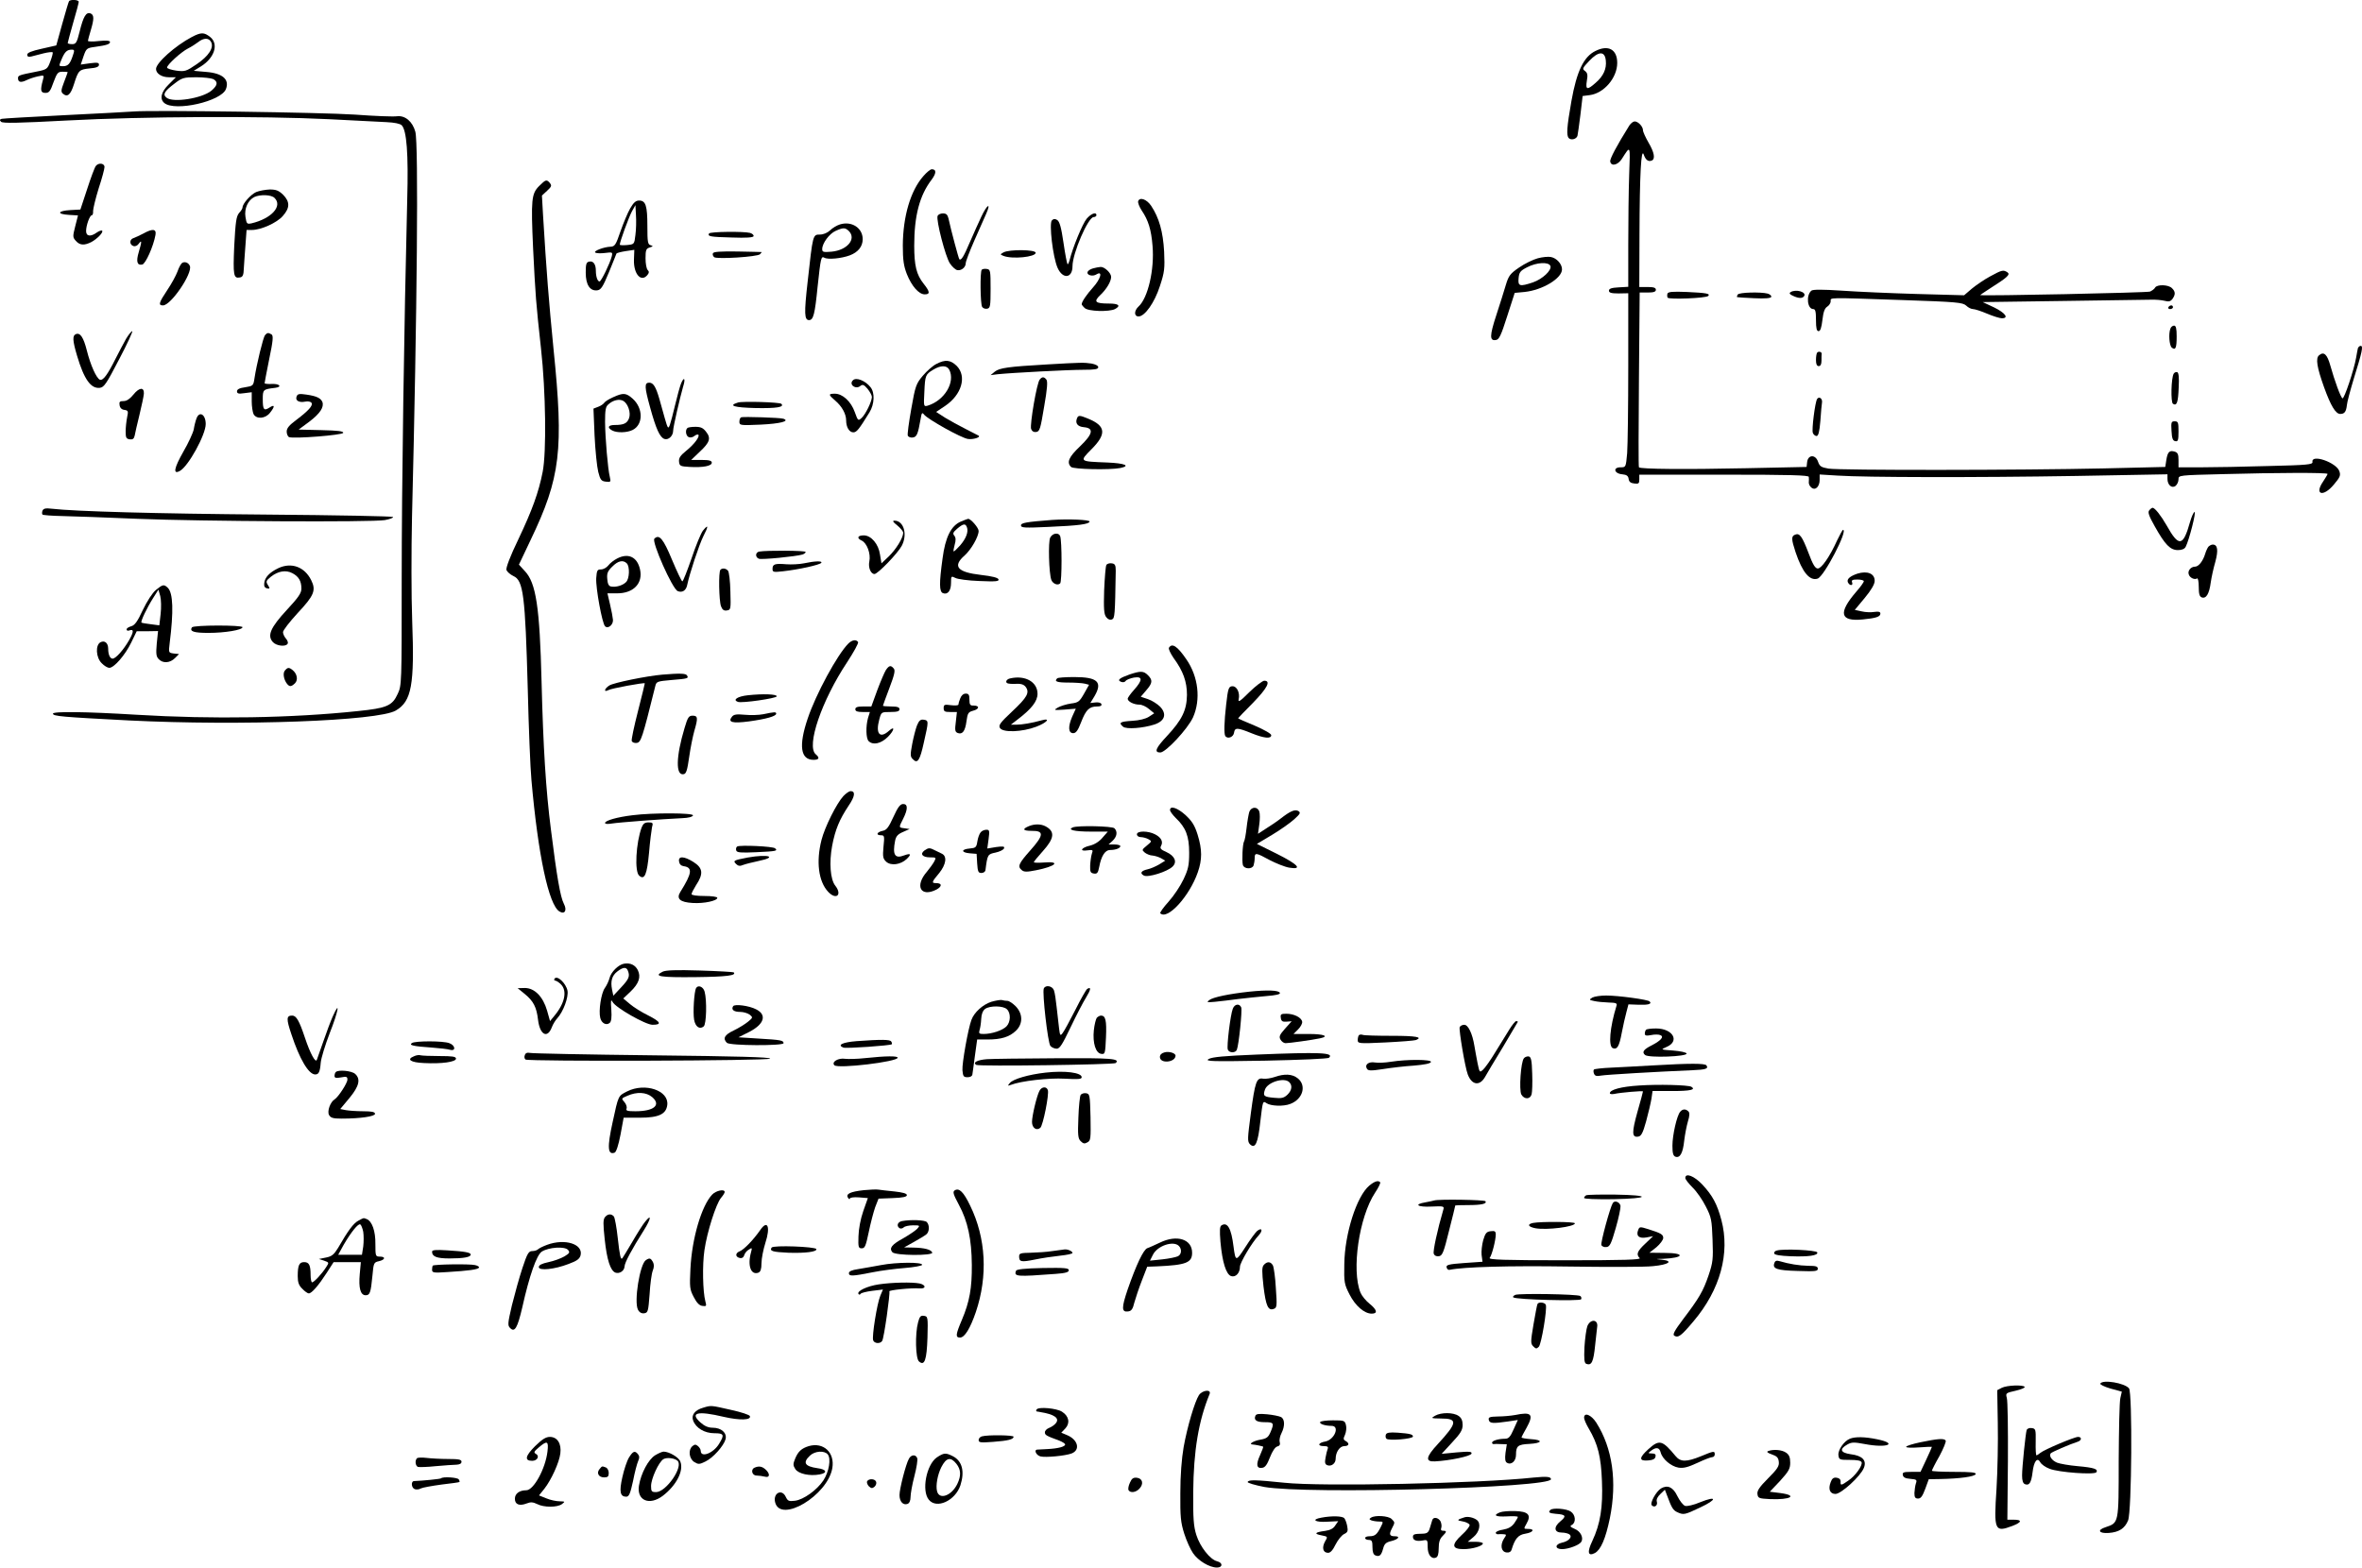 <?xml version="1.0" standalone="no"?>
<!DOCTYPE svg PUBLIC "-//W3C//DTD SVG 20010904//EN"
 "http://www.w3.org/TR/2001/REC-SVG-20010904/DTD/svg10.dtd">
<svg version="1.0" xmlns="http://www.w3.org/2000/svg"
 width="1283.492pt" height="851.987pt" viewBox="0 0 1283.492 851.987"
 preserveAspectRatio="xMidYMid meet">
<g transform="translate(-6.216,893.987) scale(0.1,-0.1)"
fill="#000000" stroke="none">
<path d="M437 8933 c-3 -5 -19 -60 -37 -124 l-32 -116 -79 -18 c-55 -12 -79
-22 -79 -32 0 -11 7 -14 23 -10 12 3 42 11 66 17 24 6 46 8 49 6 3 -3 -3 -25
-12 -49 -16 -43 -18 -45 -79 -57 -91 -18 -97 -20 -97 -35 0 -22 15 -26 46 -11
16 8 44 17 63 21 33 7 34 7 26 -21 -15 -55 -12 -69 14 -69 20 0 27 9 44 58 19
51 24 57 49 57 15 0 28 -1 28 -2 0 -2 -9 -26 -20 -55 -17 -44 -17 -53 -5 -63
24 -20 41 -5 59 52 24 76 28 80 85 86 37 3 51 9 51 20 0 12 -9 13 -49 8 l-50
-7 15 45 c15 43 18 45 62 51 65 9 82 15 82 27 0 7 -20 9 -60 5 -33 -4 -60 -3
-60 1 0 4 7 29 15 56 19 63 19 85 -1 93 -24 9 -39 -17 -59 -98 -15 -61 -20
-69 -41 -69 -13 0 -24 3 -24 6 0 4 14 53 30 111 17 57 30 108 30 113 0 12 -47
14 -53 3z m21 -295 c-15 -46 -27 -58 -54 -58 -23 0 -23 0 -7 38 17 40 29 52
55 52 15 0 16 -4 6 -32z"/>
<path d="M1105 8739 c-91 -48 -195 -141 -195 -174 0 -25 31 -45 70 -45 l38 0
-39 -39 c-42 -41 -50 -79 -24 -101 58 -48 310 9 335 76 20 52 -18 86 -108 93
l-67 6 39 24 c74 46 98 122 50 160 -33 26 -49 26 -99 0z m104 -27 c17 -31 -13
-77 -78 -121 -57 -39 -64 -41 -111 -35 -27 4 -50 11 -50 17 0 15 76 84 113
103 18 9 43 25 56 35 30 24 58 24 70 1z m12 -202 c27 -15 24 -34 -10 -63 -51
-42 -209 -67 -244 -38 -22 17 -12 35 44 77 40 31 50 34 117 34 40 0 82 -5 93
-10z"/>
<path d="M8732 8663 c-64 -31 -102 -110 -131 -273 -25 -142 -28 -187 -14 -201
13 -13 42 -5 47 13 2 7 9 59 16 114 l12 102 39 5 c77 10 149 94 149 175 0 73
-48 100 -118 65z m56 -52 c5 -45 -13 -85 -55 -121 -46 -41 -56 -39 -48 11 6
32 3 43 -10 53 -16 11 -14 16 23 55 51 54 85 54 90 2z"/>
<path d="M790 8334 c-25 -2 -193 -11 -375 -20 -181 -9 -336 -18 -344 -20 -11
-4 -12 -7 -3 -16 9 -9 95 -7 359 7 414 22 1058 25 1423 7 135 -7 276 -14 313
-16 42 -2 73 -8 82 -17 27 -27 37 -154 30 -404 -17 -685 -30 -1553 -30 -2065
0 -568 0 -576 -22 -622 -29 -64 -59 -77 -216 -93 -359 -38 -789 -45 -1202 -20
-279 17 -455 19 -455 6 0 -14 49 -18 415 -37 604 -30 1352 -3 1448 54 86 50
102 140 89 487 -5 134 -5 383 -1 565 28 1117 36 2030 18 2094 -15 55 -55 89
-99 84 -19 -3 -123 1 -230 9 -181 12 -1098 25 -1200 17z"/>
<path d="M8916 8258 c-68 -109 -107 -182 -104 -196 5 -28 41 -20 63 14 48 75
46 80 40 -85 -3 -85 -5 -257 -5 -382 l0 -228 -52 -3 c-39 -2 -53 -7 -53 -18 0
-11 12 -15 53 -15 l52 1 0 -397 c0 -218 -3 -430 -6 -472 -7 -77 -7 -77 -36
-77 -43 0 -35 -34 9 -38 24 -2 33 -9 35 -25 2 -16 11 -23 31 -25 23 -3 27 0
27 22 l0 26 460 0 c361 0 460 -3 461 -12 1 -7 1 -20 0 -29 -1 -9 5 -22 14 -29
21 -18 45 4 45 42 l0 29 98 -6 c151 -10 747 -11 1295 -2 l497 9 0 -25 c0 -34
25 -54 45 -37 8 7 15 22 15 35 0 22 1 22 242 28 294 8 568 9 568 1 0 -3 -11
-21 -24 -41 -50 -72 0 -87 58 -17 34 40 38 50 30 73 -17 48 -154 95 -146 50 2
-14 -27 -17 -240 -22 -132 -4 -297 -7 -365 -7 l-123 0 0 39 c0 31 -4 41 -20
46 -29 9 -39 -1 -46 -44 l-6 -39 -337 -8 c-441 -10 -1433 -11 -1493 -1 -40 7
-48 12 -57 38 -14 40 -54 38 -59 -2 l-3 -27 -332 -7 c-324 -7 -571 -5 -579 5
-3 3 -2 218 0 478 l4 472 44 0 c32 0 44 4 44 15 0 11 -12 15 -45 15 l-45 0 1
288 c1 323 9 472 23 432 10 -29 24 -40 43 -33 21 8 15 44 -17 98 -16 28 -30
58 -30 67 0 20 -26 48 -45 48 -8 0 -21 -10 -29 -22z"/>
<path d="M583 8038 c-6 -7 -27 -63 -47 -125 l-37 -112 -55 -3 c-69 -4 -75 -22
-8 -26 l50 -3 -15 -59 c-14 -55 -14 -60 3 -79 22 -25 46 -26 84 -7 32 17 68
54 59 62 -3 3 -16 -1 -29 -10 -33 -24 -58 -21 -58 8 0 31 20 86 31 86 5 0 8
10 7 23 0 12 13 67 30 122 18 54 32 107 32 117 0 21 -32 25 -47 6z"/>
<path d="M5080 7983 c-70 -79 -111 -219 -112 -377 0 -81 5 -112 22 -156 26
-65 65 -110 97 -110 30 0 29 14 -6 58 -39 49 -51 98 -51 207 0 162 29 273 95
359 26 35 26 56 0 56 -7 0 -28 -17 -45 -37z"/>
<path d="M2992 7929 c-42 -42 -45 -73 -33 -339 13 -260 15 -290 43 -545 26
-232 30 -564 9 -670 -22 -112 -57 -208 -132 -366 -45 -93 -68 -155 -65 -167 4
-10 21 -25 38 -33 54 -24 64 -103 78 -614 5 -209 14 -432 20 -495 36 -408 94
-679 152 -714 29 -18 43 6 24 42 -19 37 -38 146 -70 402 -28 218 -42 448 -51
805 -10 405 -30 537 -91 601 l-32 35 64 135 c162 338 180 489 124 1037 -26
265 -38 416 -57 728 l-6 106 28 26 c24 22 26 28 16 41 -18 22 -23 21 -59 -15z"/>
<path d="M1454 7896 c-29 -13 -74 -63 -74 -84 0 -5 -8 -19 -19 -30 -15 -19
-19 -47 -26 -178 -7 -161 -4 -179 31 -172 15 2 20 13 21 48 2 25 5 82 9 128
l6 82 29 0 c50 0 136 39 168 76 39 44 39 77 2 115 -24 23 -38 29 -73 29 -24
-1 -57 -7 -74 -14z m100 -32 c45 -44 -16 -112 -125 -138 -25 -5 -27 -3 -33 35
-7 45 13 90 48 108 32 15 93 13 110 -5z"/>
<path d="M6247 7847 c-3 -8 6 -31 19 -51 36 -53 52 -104 59 -193 11 -128 -25
-283 -76 -329 -25 -23 -25 -54 0 -54 34 0 87 75 116 165 25 76 27 94 23 187
-6 108 -27 184 -71 250 -24 35 -61 48 -70 25z"/>
<path d="M3487 7808 c-14 -24 -37 -80 -53 -125 -25 -74 -31 -83 -54 -84 -36
-1 -96 -24 -83 -32 6 -4 30 -5 53 -2 41 5 42 5 36 -20 -10 -38 -57 -135 -66
-135 -11 0 -20 27 -20 58 0 36 -14 55 -36 50 -16 -3 -19 -13 -19 -60 0 -66 23
-101 63 -96 20 3 30 18 63 98 21 52 40 98 41 102 2 3 24 9 50 13 l47 7 -2 -55
c-2 -77 39 -123 73 -82 10 12 10 19 2 27 -7 7 -12 35 -12 64 0 45 3 53 23 59
19 6 19 8 5 12 -16 4 -18 18 -18 104 0 111 -9 139 -45 139 -18 0 -30 -11 -48
-42z m28 -145 c-6 -51 -6 -51 -46 -55 -21 -2 -39 -1 -39 2 0 15 49 150 66 181
l19 34 3 -55 c2 -30 1 -78 -3 -107z"/>
<path d="M5395 7763 c-15 -32 -43 -94 -62 -138 -34 -80 -48 -103 -58 -94 -4 5
-44 153 -59 222 -5 20 -12 27 -30 27 -13 0 -26 -6 -29 -14 -9 -22 43 -223 67
-258 12 -18 30 -34 39 -36 23 -5 47 15 47 38 0 9 21 64 46 121 25 57 54 123
65 147 28 64 5 51 -26 -15z"/>
<path d="M5967 7751 c-22 -26 -76 -157 -93 -226 -4 -14 -9 -24 -11 -21 -3 3
-13 55 -22 117 -12 82 -21 115 -34 123 -12 8 -20 7 -29 -2 -16 -16 5 -199 31
-258 28 -63 81 -57 81 9 0 70 85 267 115 267 8 0 15 5 15 10 0 20 -29 9 -53
-19z"/>
<path d="M4626 7720 c-16 -5 -40 -19 -53 -32 -15 -14 -37 -23 -56 -23 -38 0
-38 0 -66 -255 -20 -176 -18 -210 8 -210 23 1 31 31 46 182 17 158 19 167 37
157 19 -11 93 -4 138 13 45 17 70 48 70 88 0 61 -60 100 -124 80z m49 -36 c42
-43 -9 -104 -94 -112 -45 -4 -51 -2 -51 14 0 32 39 84 73 99 42 19 52 18 72
-1z"/>
<path d="M840 7670 c-19 -10 -43 -21 -52 -24 -23 -7 -23 -35 -2 -43 11 -4 22
1 30 12 18 24 17 12 0 -46 -15 -50 -9 -73 19 -67 18 3 61 99 72 161 6 33 -15
36 -67 7z"/>
<path d="M3915 7671 c-9 -16 6 -19 124 -22 79 -3 115 0 118 7 2 6 -6 14 -19
18 -36 9 -216 7 -223 -3z"/>
<path d="M3936 7563 c-3 -6 1 -16 7 -21 16 -12 235 2 249 16 7 7 10 12 8 12
-3 0 -62 2 -132 3 -91 1 -129 -1 -132 -10z"/>
<path d="M5515 7568 c-19 -11 -19 -11 0 -19 48 -19 175 -6 175 17 0 18 -145
19 -175 2z"/>
<path d="M8418 7536 c-25 -7 -71 -29 -101 -50 -48 -33 -57 -44 -72 -94 -9 -32
-33 -106 -52 -165 -37 -113 -37 -141 -2 -135 17 2 28 25 61 129 l41 127 53 5
c98 10 204 74 204 123 0 29 -29 61 -60 67 -14 3 -46 0 -72 -7z m69 -42 c8 -23
-43 -71 -95 -89 -72 -24 -82 -21 -78 22 3 33 9 41 46 60 51 27 118 31 127 7z"/>
<path d="M1052 7511 c-6 -4 -18 -25 -25 -46 -8 -22 -33 -68 -56 -102 -46 -69
-50 -83 -23 -83 43 0 161 174 146 214 -7 18 -27 26 -42 17z"/>
<path d="M6001 7481 c-14 -4 -26 -12 -29 -19 -6 -18 28 -27 49 -13 35 21 22
-26 -20 -72 -34 -38 -61 -77 -61 -91 0 -2 7 -12 16 -20 18 -19 133 -22 165 -6
33 18 21 30 -33 30 -75 0 -85 10 -47 46 34 32 59 74 59 99 0 21 -36 55 -57 54
-10 -1 -29 -4 -42 -8z"/>
<path d="M5397 7474 c-10 -10 -8 -186 2 -202 5 -8 17 -12 27 -10 17 3 19 13
19 108 0 98 -1 105 -20 108 -12 2 -24 0 -28 -4z"/>
<path d="M10877 7438 c-32 -17 -77 -48 -100 -67 l-42 -36 -255 7 c-140 4 -324
12 -409 18 -105 7 -158 7 -166 0 -30 -25 -22 -100 10 -100 12 0 15 -14 15 -60
0 -45 4 -60 14 -60 10 0 16 19 21 61 5 43 12 63 26 72 10 6 19 20 19 29 0 22
-26 21 390 7 295 -10 327 -13 346 -30 11 -11 28 -19 37 -19 10 0 44 -11 77
-25 33 -14 69 -25 80 -25 40 0 19 29 -42 59 l-62 29 434 6 c239 3 455 7 480 7
25 1 58 -2 74 -6 23 -6 32 -4 43 10 17 24 17 40 -3 59 -19 19 -80 21 -91 3 -4
-8 -17 -17 -28 -22 -15 -6 -910 -25 -923 -19 -1 0 24 17 55 37 93 59 111 75
93 87 -22 14 -29 13 -93 -22z"/>
<path d="M9123 7344 c-2 -7 -2 -17 1 -22 7 -11 207 -3 220 9 14 13 -9 17 -117
22 -76 3 -100 1 -104 -9z"/>
<path d="M9792 7352 c-9 -6 -5 -12 13 -20 32 -15 52 -15 61 -1 13 22 -45 39
-74 21z"/>
<path d="M9505 7339 c-4 -6 -5 -12 -4 -14 2 -1 44 -4 93 -6 60 -3 90 0 93 7 2
6 -6 14 -19 18 -38 10 -156 7 -163 -5z"/>
<path d="M11845 7270 c-3 -5 1 -10 9 -10 9 0 16 5 16 10 0 6 -4 10 -9 10 -6 0
-13 -4 -16 -10z"/>
<path d="M11856 7154 c-11 -28 -6 -91 7 -103 21 -17 27 -3 27 61 0 43 -4 58
-14 58 -8 0 -17 -7 -20 -16z"/>
<path d="M747 7098 c-13 -24 -39 -72 -57 -108 -44 -88 -68 -120 -85 -114 -19
8 -51 79 -71 159 -18 71 -36 98 -59 89 -20 -8 -19 -34 6 -118 38 -128 75 -180
124 -174 23 3 36 23 105 156 44 83 75 152 71 152 -5 0 -20 -19 -34 -42z"/>
<path d="M1502 7118 c-10 -13 -45 -156 -57 -234 -6 -41 -8 -42 -51 -49 -30 -4
-44 -11 -44 -22 0 -12 8 -15 40 -10 l40 5 0 -50 c0 -27 5 -58 10 -69 16 -29
64 -25 89 7 28 35 27 48 -2 29 -31 -20 -37 -12 -37 46 0 52 2 53 68 61 39 5
23 23 -18 21 -22 -1 -40 1 -40 4 0 3 11 62 25 131 21 100 23 127 13 134 -18
11 -24 10 -36 -4z"/>
<path d="M12875 7048 c-2 -7 -6 -31 -10 -53 -11 -64 -65 -226 -74 -220 -10 5
-43 96 -66 178 -17 61 -35 78 -61 56 -20 -16 -12 -65 27 -174 37 -102 63 -145
88 -145 23 0 32 12 36 48 1 15 18 79 37 142 46 148 53 180 38 180 -6 0 -12 -6
-15 -12z"/>
<path d="M9937 7024 c-4 -4 -7 -22 -7 -41 0 -23 5 -33 15 -33 10 0 15 10 15
30 0 17 0 33 1 37 1 10 -16 15 -24 7z"/>
<path d="M5151 6962 c-19 -9 -52 -38 -74 -64 -37 -44 -41 -55 -63 -180 -13
-73 -22 -139 -19 -146 3 -7 15 -12 27 -10 22 3 28 17 43 102 5 32 8 36 18 23
20 -26 203 -128 239 -133 28 -4 71 9 58 18 -3 2 -34 18 -70 36 -36 18 -87 46
-113 62 l-48 31 48 32 c91 61 120 161 64 218 -34 33 -62 36 -110 11z m69 -31
c35 -67 -25 -168 -117 -196 -22 -6 -22 -4 -18 74 4 91 6 96 49 122 40 24 73
24 86 0z"/>
<path d="M5750 6959 c-210 -12 -257 -19 -282 -39 l-23 -19 40 5 c79 8 384 24
464 24 62 0 81 3 81 14 0 8 -15 16 -37 20 -42 6 -52 6 -243 -5z"/>
<path d="M11874 6909 c-14 -23 -17 -156 -4 -164 21 -13 28 8 31 89 3 53 0 81
-8 83 -6 2 -15 -1 -19 -8z"/>
<path d="M5712 6877 c-16 -18 -54 -243 -47 -268 5 -13 14 -19 28 -17 19 3 23
17 43 138 17 96 20 138 12 147 -13 16 -23 16 -36 0z"/>
<path d="M3762 6853 c-6 -16 -20 -66 -31 -113 -11 -47 -24 -96 -29 -110 -9
-23 -11 -20 -27 35 -9 33 -23 81 -30 107 -19 66 -33 88 -55 88 -27 0 -26 -23
5 -135 32 -117 53 -163 78 -171 22 -7 47 17 47 45 0 20 37 180 54 239 15 46 5
58 -12 15z"/>
<path d="M4697 6873 c-24 -23 15 -52 40 -31 13 10 20 7 39 -15 13 -16 24 -36
24 -45 -1 -26 -35 -95 -56 -114 -19 -17 -20 -15 -37 32 -20 57 -66 100 -108
100 -37 0 -36 -5 1 -37 37 -31 60 -73 60 -108 0 -37 17 -65 39 -65 18 0 30 15
88 109 27 44 30 107 5 137 -28 35 -78 55 -95 37z"/>
<path d="M787 6795 c-19 -23 -36 -35 -53 -35 -21 0 -25 -4 -22 -22 2 -15 11
-24 26 -26 21 -3 22 -7 15 -40 -4 -20 -8 -55 -8 -77 0 -34 3 -40 22 -43 17 -2
23 3 27 20 2 13 14 64 26 113 12 50 23 101 24 115 2 37 -25 35 -57 -5z"/>
<path d="M1674 6785 c-9 -22 13 -35 47 -28 15 3 30 0 34 -7 9 -14 -16 -42 -82
-92 -39 -29 -53 -45 -53 -64 0 -13 6 -27 13 -30 26 -10 290 11 294 23 3 9 -27
13 -119 15 l-123 3 58 43 c58 44 81 79 71 107 -9 21 -31 32 -86 40 -40 6 -49
4 -54 -10z"/>
<path d="M3394 6781 c-23 -10 -45 -24 -49 -31 -4 -6 -18 -16 -32 -21 l-26 -10
6 -147 c4 -81 13 -169 20 -197 11 -44 17 -50 41 -53 27 -3 28 -2 22 25 -11 44
-25 210 -26 299 0 65 3 84 18 96 25 23 59 31 81 19 25 -14 43 -65 31 -95 -10
-27 -29 -36 -76 -36 -38 0 -44 -14 -15 -30 27 -14 81 -12 111 3 58 29 58 118
0 170 -36 32 -51 33 -106 8z"/>
<path d="M9936 6771 c-11 -18 -30 -167 -23 -184 3 -9 13 -17 20 -17 10 0 16
22 21 83 3 45 7 91 9 101 2 21 -17 33 -27 17z"/>
<path d="M4072 6752 c-55 -17 -22 -27 97 -30 113 -2 157 5 139 23 -9 9 -211
15 -236 7z"/>
<path d="M1130 6666 c-5 -13 -12 -40 -15 -60 -4 -19 -29 -74 -57 -122 -50 -88
-57 -125 -19 -104 46 24 141 197 141 255 0 52 -34 73 -50 31z"/>
<path d="M4090 6672 c-6 -2 -10 -13 -10 -24 0 -20 4 -21 116 -16 105 5 161 19
123 32 -17 6 -215 12 -229 8z"/>
<path d="M5914 6665 c-10 -26 4 -44 38 -47 56 -5 49 -37 -21 -104 -61 -58 -74
-87 -49 -112 13 -13 210 -17 267 -6 59 12 26 26 -69 30 -155 6 -153 5 -87 72
83 83 78 127 -17 166 -48 20 -55 20 -62 1z"/>
<path d="M11862 6598 c2 -41 7 -54 21 -56 14 -3 17 5 17 52 0 50 -2 56 -21 56
-18 0 -20 -5 -17 -52z"/>
<path d="M3797 6613 c-13 -12 -7 -44 8 -49 8 -4 22 -1 30 6 9 7 18 10 22 7 9
-10 -23 -53 -67 -88 -32 -26 -40 -39 -38 -59 3 -23 7 -25 58 -28 72 -4 120 5
120 23 0 11 -14 15 -56 15 l-56 0 45 43 c56 52 64 75 36 110 -16 21 -29 27
-58 27 -21 0 -41 -3 -44 -7z"/>
<path d="M293 6164 c-3 -8 -3 -17 0 -21 3 -3 52 -7 109 -8 57 -1 240 -8 408
-15 349 -14 1271 -19 1343 -7 27 5 47 12 45 17 -2 4 -309 10 -683 13 -603 5
-1044 17 -1173 32 -32 4 -44 1 -49 -11z"/>
<path d="M11741 6166 c-9 -10 -2 -30 30 -87 56 -100 84 -129 126 -129 21 0 36
6 42 18 18 34 59 193 48 189 -5 -1 -16 -25 -24 -53 -38 -136 -61 -139 -128
-19 -30 52 -63 95 -76 95 -3 0 -12 -6 -18 -14z"/>
<path d="M5283 6105 c-53 -23 -84 -85 -99 -200 -19 -137 -18 -181 2 -189 26
-10 44 13 44 56 0 37 1 38 23 27 12 -7 71 -15 131 -17 89 -4 108 -2 104 9 -3
9 -34 17 -95 24 -130 15 -156 47 -89 106 35 31 76 102 76 133 0 17 -42 66 -57
66 -4 -1 -22 -7 -40 -15z m33 -30 c10 -25 -4 -62 -37 -100 -18 -20 -33 -34
-35 -32 -2 2 1 18 6 37 7 24 6 38 -2 48 -10 12 -7 19 15 38 33 28 45 30 53 9z"/>
<path d="M5780 6114 c-143 -11 -170 -16 -170 -30 0 -13 21 -14 148 -8 167 7
222 15 225 29 2 10 -115 15 -203 9z"/>
<path d="M4938 6084 c17 -14 32 -32 32 -40 0 -27 -38 -89 -78 -128 l-40 -38
-8 48 c-8 57 -48 104 -88 104 -34 0 -40 -15 -12 -28 29 -13 51 -72 42 -114 -7
-33 8 -68 28 -68 18 0 126 112 148 153 33 62 11 137 -39 137 -13 0 -9 -7 15
-26z"/>
<path d="M3882 6056 c-11 -14 -39 -82 -62 -151 -24 -69 -46 -125 -50 -125 -4
0 -29 53 -56 117 -48 116 -70 141 -96 115 -16 -16 98 -274 127 -285 24 -10 45
3 51 32 13 63 65 220 88 266 29 56 28 68 -2 31z"/>
<path d="M10045 6003 c-40 -89 -85 -153 -105 -153 -14 0 -27 21 -50 83 -35 92
-49 111 -73 101 -22 -8 -21 -25 2 -95 37 -110 77 -158 120 -144 35 11 167 265
138 265 -3 0 -17 -26 -32 -57z"/>
<path d="M5769 6018 c-12 -22 -7 -195 6 -230 8 -21 35 -32 48 -19 10 10 10
231 0 257 -8 21 -41 17 -54 -8z"/>
<path d="M12062 5968 c-5 -7 -13 -24 -17 -38 -12 -40 -36 -70 -55 -70 -23 0
-42 -23 -34 -43 6 -18 32 -30 45 -21 5 3 9 -18 9 -46 0 -38 4 -52 16 -57 24
-9 41 19 49 80 4 28 15 79 25 113 17 63 13 94 -14 94 -8 0 -18 -6 -24 -12z"/>
<path d="M4188 5942 c-22 -4 -23 -31 -2 -39 15 -6 200 12 237 23 9 3 17 9 17
14 0 8 -212 9 -252 2z"/>
<path d="M3415 5904 c-16 -8 -38 -25 -47 -37 -9 -12 -27 -22 -40 -22 -20 0
-23 -5 -26 -48 -3 -53 32 -245 48 -261 16 -16 45 8 43 35 -1 13 -8 51 -16 84
l-14 60 53 0 c89 0 141 55 124 130 -15 68 -64 91 -125 59z m53 -26 c17 -17 15
-84 -4 -102 -18 -18 -54 -29 -81 -24 -13 2 -19 14 -21 41 -3 30 2 43 27 67 31
32 59 38 79 18z"/>
<path d="M4430 5878 c-25 -5 -67 -7 -95 -5 -62 5 -75 1 -75 -25 0 -18 5 -19
58 -13 83 9 201 35 207 46 7 11 -34 10 -95 -3z"/>
<path d="M6074 5869 c-4 -7 -9 -69 -12 -138 -3 -99 -1 -130 11 -145 9 -12 20
-17 31 -13 16 6 17 22 21 265 0 30 -4 38 -22 40 -11 2 -25 -2 -29 -9z"/>
<path d="M1575 5852 c-48 -23 -74 -50 -77 -82 -2 -17 3 -25 15 -28 16 -3 17
-1 5 18 -12 19 -10 24 16 45 39 31 81 38 116 20 35 -18 50 -43 50 -84 0 -25
-16 -48 -80 -117 -88 -95 -107 -139 -75 -174 19 -21 70 -27 80 -9 4 5 0 18 -9
28 -9 10 -16 26 -16 35 0 10 36 56 79 103 90 96 102 124 74 180 -36 72 -107
98 -178 65z"/>
<path d="M3977 5843 c-11 -10 -8 -169 3 -198 7 -19 16 -26 32 -23 21 3 22 6
19 103 -1 55 -7 106 -13 113 -11 13 -31 16 -41 5z"/>
<path d="M10155 5822 c-40 -14 -58 -29 -52 -46 4 -9 11 -16 18 -16 6 0 9 7 5
15 -4 12 3 15 29 15 19 0 35 -4 35 -9 0 -6 -18 -31 -40 -56 -101 -117 -90
-164 34 -152 73 7 96 15 96 32 0 10 -10 12 -32 9 -18 -3 -50 -2 -70 3 l-37 8
54 65 c35 42 54 75 54 92 1 40 -39 57 -94 40z"/>
<path d="M909 5733 c-19 -16 -48 -61 -71 -109 -29 -63 -44 -83 -63 -88 -14 -4
-25 -11 -25 -17 0 -6 6 -9 14 -6 26 10 26 -6 0 -52 -31 -54 -73 -101 -90 -101
-14 0 -24 22 -24 54 0 31 -19 47 -42 35 -28 -15 -25 -83 7 -114 13 -14 32 -25
41 -25 26 0 86 69 119 137 l30 62 58 0 58 1 -7 -68 c-5 -57 -3 -71 11 -85 23
-24 61 -21 88 6 l22 22 -29 3 c-28 4 -28 4 -22 55 22 175 19 273 -10 302 -21
20 -27 19 -65 -12z m26 -130 l-7 -62 -46 6 c-26 3 -49 7 -51 9 -6 6 30 81 63
133 l29 46 10 -35 c5 -19 6 -63 2 -97z"/>
<path d="M1105 5530 c-14 -22 10 -30 90 -30 90 0 185 16 185 31 0 12 -267 12
-275 -1z"/>
<path d="M4672 5442 c-60 -60 -177 -276 -221 -408 -50 -148 -39 -224 32 -224
30 0 35 11 12 30 -53 44 32 292 170 500 36 55 63 104 60 110 -10 16 -33 12
-53 -8z"/>
<path d="M6414 5419 c-3 -6 8 -30 25 -55 53 -72 73 -130 73 -201 -1 -83 -27
-136 -109 -224 -61 -65 -71 -89 -36 -89 30 0 149 128 178 191 43 97 29 221
-36 315 -49 72 -78 91 -95 63z"/>
<path d="M4876 5298 c-8 -13 -29 -62 -47 -110 l-32 -88 -44 0 c-32 0 -43 -4
-43 -15 0 -11 11 -15 39 -15 l40 0 -10 -32 c-13 -46 -11 -112 3 -126 24 -24
68 -14 105 23 35 35 40 63 6 33 -50 -45 -74 -16 -53 61 11 41 11 41 60 41 38
0 50 4 50 15 0 11 -12 15 -45 15 -25 0 -45 2 -45 4 0 2 16 46 35 96 27 71 33
96 24 106 -16 20 -26 17 -43 -8z"/>
<path d="M1610 5295 c-12 -14 -6 -49 12 -72 14 -17 23 -16 43 3 18 18 12 52
-13 72 -20 16 -27 15 -42 -3z"/>
<path d="M6200 5274 c-56 -20 -69 -31 -46 -40 10 -4 21 -2 25 5 4 6 24 14 44
18 49 8 49 -13 2 -66 -19 -21 -35 -43 -35 -49 0 -15 33 -32 64 -32 14 0 37
-11 52 -24 l28 -23 -29 -19 c-17 -11 -52 -20 -91 -22 -66 -4 -75 -10 -49 -32
18 -15 108 -8 170 12 57 19 69 57 31 97 -15 15 -45 34 -66 41 l-39 13 29 34
c35 40 37 56 10 83 -24 24 -40 24 -100 4z"/>
<path d="M3660 5273 c-82 -7 -265 -44 -287 -59 -27 -17 -32 -39 -5 -25 14 9
194 42 198 37 1 0 -16 -68 -37 -151 -21 -82 -37 -156 -34 -163 3 -7 15 -12 27
-10 23 3 30 23 101 309 6 25 11 26 89 33 88 7 94 9 83 25 -6 11 -40 12 -135 4z"/>
<path d="M5553 5253 c-13 -2 -23 -10 -23 -18 0 -10 13 -13 46 -12 35 2 49 -3
60 -17 22 -31 8 -56 -74 -133 -66 -62 -75 -75 -66 -90 16 -26 121 -22 197 7
58 22 81 49 30 35 -54 -15 -108 -24 -138 -24 l-30 0 35 27 c78 59 110 101 110
141 0 64 -66 102 -147 84z"/>
<path d="M5807 5253 c-18 -17 -2 -23 61 -23 37 0 77 -3 89 -6 l23 -6 -27 -48
c-25 -44 -31 -49 -72 -54 -26 -4 -57 -14 -71 -22 -24 -14 -22 -15 36 -11 l62
5 -20 -44 c-23 -54 -21 -89 6 -89 15 0 26 15 43 60 26 67 44 85 86 85 19 0 27
4 24 13 -2 7 -16 11 -32 9 l-28 -3 22 36 c46 78 18 105 -110 105 -47 0 -89 -3
-92 -7z"/>
<path d="M6851 5178 c-49 -49 -62 -58 -58 -39 8 34 -9 71 -33 71 -21 0 -25
-10 -35 -100 -11 -95 -12 -158 -5 -170 12 -19 45 -7 48 18 4 28 18 28 94 -3
69 -28 108 -32 108 -11 0 8 -37 29 -90 52 -49 20 -90 38 -90 40 0 1 36 39 80
83 78 80 100 121 62 121 -9 0 -46 -28 -81 -62z"/>
<path d="M4126 5161 c-56 -6 -85 -25 -54 -36 21 -8 208 19 211 30 2 12 -73 15
-157 6z"/>
<path d="M5280 5144 c-6 -14 -10 -29 -10 -34 0 -4 -18 -6 -40 -3 -36 5 -40 3
-40 -16 0 -18 6 -21 36 -21 l36 0 -6 -54 c-6 -45 -4 -54 10 -60 26 -10 41 10
48 64 6 44 10 50 36 57 35 9 36 28 3 28 -19 -1 -23 5 -23 32 0 26 -4 33 -20
33 -13 0 -24 -10 -30 -26z"/>
<path d="M4210 5058 c-25 -5 -70 -6 -101 -3 -44 4 -59 2 -69 -10 -25 -31 1
-38 93 -26 93 13 147 28 147 42 0 10 -9 10 -70 -3z"/>
<path d="M3782 4983 c-47 -156 -49 -260 -5 -251 14 2 20 22 30 93 7 50 20 113
28 142 21 71 19 83 -9 83 -21 0 -27 -9 -44 -67z"/>
<path d="M5045 4997 c-7 -18 -19 -64 -26 -101 -11 -59 -11 -69 4 -83 25 -26
38 -6 59 90 27 118 27 121 0 125 -17 3 -26 -4 -37 -31z"/>
<path d="M4645 4613 c-37 -40 -101 -168 -119 -239 -30 -118 -16 -225 36 -281
44 -47 78 -17 39 33 -27 34 -34 125 -17 217 17 89 40 143 89 217 35 51 39 80
11 80 -7 0 -25 -12 -39 -27z"/>
<path d="M4917 4500 c-26 -57 -37 -72 -59 -76 -32 -7 -38 -24 -8 -24 18 0 19
-5 13 -62 -5 -55 -3 -65 15 -82 26 -23 78 -16 111 15 27 26 23 33 -13 20 -51
-20 -65 2 -50 79 5 25 15 36 43 48 l36 16 -27 4 c-33 4 -33 3 -8 52 26 52 26
80 0 80 -16 0 -29 -17 -53 -70z"/>
<path d="M6420 4537 c0 -7 14 -26 31 -43 55 -52 73 -99 73 -189 0 -69 -5 -90
-31 -145 -17 -36 -53 -90 -81 -121 -28 -31 -48 -59 -45 -63 39 -39 159 93 204
223 24 69 24 123 -1 204 -16 51 -30 73 -65 106 -44 40 -85 54 -85 28z"/>
<path d="M6851 4528 c-4 -13 -11 -52 -15 -88 -4 -35 -10 -69 -14 -74 -8 -14
-12 -107 -6 -128 7 -22 50 -24 58 -2 3 9 6 27 6 40 0 31 7 30 82 -11 35 -18
82 -37 106 -41 74 -12 49 17 -67 75 l-109 54 82 49 c45 27 99 65 121 85 33 30
36 36 22 45 -19 10 -43 0 -97 -42 -19 -15 -55 -39 -79 -54 l-43 -28 7 51 c4
27 4 59 0 70 -9 28 -43 27 -54 -1z"/>
<path d="M3500 4509 c-84 -10 -150 -29 -150 -42 0 -6 15 -7 38 -3 36 6 273 24
381 29 33 1 56 7 59 15 4 14 -218 15 -328 1z"/>
<path d="M3549 4443 c-31 -83 -40 -242 -13 -263 29 -25 42 7 53 125 5 61 13
122 16 138 7 24 5 27 -19 27 -20 0 -29 -7 -37 -27z"/>
<path d="M5654 4450 c-39 -16 -34 -26 14 -26 69 1 67 -23 -8 -107 -63 -71 -70
-87 -45 -107 12 -10 28 -10 78 0 106 21 136 50 42 42 -30 -2 -55 -2 -55 2 0 3
23 31 50 61 62 69 66 106 13 134 -25 13 -59 13 -89 1z"/>
<path d="M5892 4443 c-32 -13 8 -23 95 -23 l95 0 -29 -33 c-17 -21 -43 -37
-67 -43 -49 -11 -61 -33 -15 -26 30 4 32 3 24 -19 -4 -13 -8 -42 -9 -64 -1
-34 2 -40 20 -43 18 -3 23 4 29 35 11 60 32 93 59 93 31 0 56 10 56 21 0 5
-14 9 -32 9 l-32 0 22 20 c24 23 28 50 10 68 -12 12 -198 16 -226 5z"/>
<path d="M5391 4416 c-7 -8 -15 -30 -18 -50 -5 -32 -9 -35 -42 -38 -47 -4 -47
-22 1 -26 l37 -3 3 -52 c3 -44 6 -52 23 -52 11 0 21 7 22 15 11 86 12 87 55
96 23 5 43 15 46 23 4 11 -5 12 -43 7 l-48 -8 7 51 c6 46 5 51 -12 51 -11 0
-25 -6 -31 -14z"/>
<path d="M6240 4405 c0 -8 9 -15 21 -15 11 0 30 -5 41 -11 20 -11 20 -12 -8
-35 -28 -23 -28 -24 -10 -39 11 -8 29 -15 40 -15 12 -1 32 -7 46 -14 l24 -14
-34 -21 c-19 -11 -47 -23 -62 -26 -35 -8 -44 -21 -20 -34 22 -12 128 21 156
49 26 25 12 58 -34 79 -30 13 -36 20 -29 33 13 23 1 46 -32 63 -38 20 -99 20
-99 0z"/>
<path d="M4068 4339 c-6 -4 -8 -14 -5 -22 4 -11 24 -13 109 -9 108 5 118 7
102 21 -11 11 -191 19 -206 10z"/>
<path d="M5085 4317 c-25 -19 -10 -37 31 -37 33 0 34 -1 23 -22 -7 -13 -25
-38 -40 -56 -68 -78 -34 -141 52 -97 31 17 31 35 -2 35 -26 0 -25 5 17 55 37
46 44 91 14 105 -8 4 -25 12 -37 18 -29 15 -35 15 -58 -1z"/>
<path d="M4125 4279 c-77 -15 -81 -17 -63 -35 11 -11 21 -13 39 -5 13 5 50 14
82 21 108 22 55 39 -58 19z"/>
<path d="M3752 4258 c2 -15 11 -24 25 -26 50 -7 46 -38 -18 -140 -23 -37 -2
-56 67 -60 62 -4 134 12 134 28 0 6 -31 10 -70 10 -41 0 -70 4 -70 10 0 6 11
27 24 48 42 63 38 94 -14 127 -51 32 -83 33 -78 3z"/>
<path d="M3453 3702 c-30 -5 -71 -45 -79 -79 -4 -15 -15 -39 -25 -53 -20 -27
-35 -124 -25 -163 7 -29 33 -42 51 -27 9 7 12 30 9 73 -4 49 -2 58 7 41 16
-31 179 -124 217 -124 52 0 45 16 -22 50 -35 17 -80 45 -100 62 l-37 31 39 37
c46 44 58 80 40 117 -14 28 -41 41 -75 35z m21 -38 c12 -30 6 -45 -36 -90
l-43 -46 -7 33 c-9 46 -1 76 29 99 31 24 49 25 57 4z"/>
<path d="M3662 3658 c-50 -25 -15 -31 179 -29 171 2 225 9 208 26 -3 2 -86 7
-185 10 -127 4 -186 2 -202 -7z"/>
<path d="M3075 3620 c-3 -5 -1 -10 4 -10 6 0 20 -9 31 -20 36 -36 21 -104 -36
-172 l-23 -28 -16 57 c-22 76 -68 123 -121 123 l-39 -1 38 -31 c48 -39 65 -72
73 -142 10 -81 51 -103 75 -39 6 16 19 37 29 48 33 36 62 114 56 150 -8 41
-57 87 -71 65z"/>
<path d="M3845 3570 c-11 -18 -18 -134 -11 -173 7 -38 30 -54 52 -36 15 12 18
142 5 189 -7 27 -35 38 -46 20z"/>
<path d="M5734 3567 c-9 -23 22 -296 36 -312 7 -8 22 -15 34 -15 17 0 31 23
76 117 30 63 68 136 83 160 27 44 30 62 7 48 -6 -4 -35 -55 -64 -113 -30 -59
-61 -116 -69 -126 -13 -18 -15 -16 -20 25 -3 24 -9 76 -13 114 -4 39 -10 80
-15 93 -9 24 -46 30 -55 9z"/>
<path d="M6851 3550 c-110 -12 -198 -30 -218 -46 -16 -12 -12 -13 32 -9 28 3
84 9 125 15 41 5 110 12 153 16 53 4 77 10 74 17 -4 15 -69 17 -166 7z"/>
<path d="M8715 3518 c-19 -12 -18 -13 10 -19 17 -4 52 -7 78 -8 41 -1 48 -4
43 -18 -36 -117 -45 -220 -20 -230 24 -9 35 9 49 85 7 38 19 88 25 111 l11 42
54 -2 c54 -2 75 4 61 18 -9 10 -170 32 -236 32 -30 0 -64 -5 -75 -11z"/>
<path d="M5449 3495 c-46 -15 -93 -57 -108 -98 -18 -47 -52 -238 -49 -274 3
-33 6 -38 28 -38 15 0 25 6 26 15 1 8 8 54 14 103 l12 87 57 0 c74 0 118 14
153 47 40 38 39 93 -1 134 -16 16 -36 29 -44 29 -9 0 -21 2 -29 4 -7 3 -34 -2
-59 -9z m85 -41 c22 -21 20 -70 -3 -93 -22 -22 -80 -41 -124 -41 -24 0 -27 3
-22 21 4 12 8 39 9 61 1 26 9 45 21 54 26 19 100 18 119 -2z"/>
<path d="M4046 3471 c-12 -19 4 -31 38 -31 18 0 41 -7 52 -15 18 -15 18 -16
-10 -39 -16 -13 -50 -34 -77 -47 -49 -23 -61 -43 -37 -67 16 -16 308 -17 308
-2 0 15 -14 18 -135 25 l-110 7 58 29 c82 42 98 93 38 123 -38 20 -117 30
-125 17z"/>
<path d="M6761 3457 c-13 -33 -34 -205 -27 -222 7 -19 42 -19 49 -1 11 27 30
214 24 230 -9 23 -36 20 -46 -7z"/>
<path d="M1871 3417 c-12 -27 -35 -88 -51 -135 -17 -48 -33 -94 -36 -102 -7
-20 -36 33 -65 120 -31 93 -47 120 -69 120 -32 0 -33 -17 -4 -103 44 -133 93
-217 129 -217 19 0 26 13 30 64 2 24 24 96 49 161 46 116 59 186 17 92z"/>
<path d="M7022 3408 c2 -18 9 -23 31 -21 l28 2 -36 -40 c-29 -33 -34 -43 -25
-59 6 -11 18 -20 28 -20 21 0 147 18 185 26 55 11 25 24 -58 24 l-84 0 25 25
c14 14 24 33 22 42 -4 23 -45 43 -86 43 -29 0 -33 -3 -30 -22z"/>
<path d="M6022 3408 c-5 -7 -13 -38 -16 -68 -7 -69 10 -124 40 -128 21 -3 22
1 26 90 4 91 -2 118 -27 118 -7 0 -17 -6 -23 -12z"/>
<path d="M8263 3343 c-17 -27 -51 -82 -76 -123 -25 -42 -55 -84 -66 -94 -19
-17 -19 -16 -30 36 -6 29 -13 71 -17 93 -11 68 -34 115 -55 115 -11 0 -22 -6
-25 -13 -5 -15 29 -218 44 -257 22 -58 64 -64 93 -15 9 17 53 90 98 164 44 74
81 136 81 137 0 2 -4 4 -9 4 -5 0 -22 -21 -38 -47z"/>
<path d="M9007 3343 c-4 -3 -7 -13 -7 -21 0 -11 8 -13 34 -8 18 4 41 4 50 0
22 -8 5 -29 -45 -55 -46 -23 -56 -37 -38 -53 19 -17 232 -9 226 8 -2 6 -34 13
-73 16 -69 5 -69 5 -37 19 75 31 36 101 -56 101 -26 0 -51 -3 -54 -7z"/>
<path d="M7447 3314 c-4 -4 -7 -16 -7 -27 0 -19 5 -20 151 -13 82 4 157 10
165 13 41 16 -1 23 -130 23 -79 0 -151 2 -158 5 -8 3 -17 2 -21 -1z"/>
<path d="M4716 3281 c-75 -6 -107 -21 -71 -35 16 -6 255 11 263 18 2 3 1 9 -3
15 -6 11 -51 12 -189 2z"/>
<path d="M2301 3271 c-19 -12 6 -18 109 -25 41 -3 85 -8 98 -12 32 -9 29 24
-4 36 -32 13 -184 13 -203 1z"/>
<path d="M6390 3220 c-16 -4 -25 -13 -25 -25 0 -38 84 -30 85 7 0 14 -35 25
-60 18z"/>
<path d="M2914 3205 c-4 -9 -2 -20 4 -24 19 -11 1325 -7 1329 5 3 8 -180 13
-639 18 -354 4 -653 10 -665 13 -16 3 -25 0 -29 -12z"/>
<path d="M6890 3208 c-173 -7 -241 -13 -260 -24 -22 -13 13 -14 310 -9 184 4
339 10 344 16 29 28 -50 31 -394 17z"/>
<path d="M2312 3199 c-43 -17 -19 -34 54 -37 97 -5 174 6 174 24 0 11 -19 14
-89 14 -49 0 -95 2 -103 4 -7 3 -24 1 -36 -5z"/>
<path d="M4765 3189 c-44 -5 -94 -6 -110 -4 -38 6 -76 -17 -59 -35 20 -20 344
19 344 41 0 10 -61 10 -175 -2z"/>
<path d="M8343 3188 c-17 -20 -27 -172 -14 -197 16 -28 49 -27 56 2 3 12 5 62
3 112 -2 73 -6 90 -19 93 -9 1 -21 -3 -26 -10z"/>
<path d="M5425 3183 c-52 -4 -79 -18 -58 -31 14 -9 749 1 758 10 25 24 -21 28
-328 26 -177 -1 -344 -3 -372 -5z"/>
<path d="M7620 3169 c-30 -5 -69 -7 -86 -4 -35 6 -58 -12 -44 -34 6 -11 21
-12 86 -2 44 7 119 16 168 19 58 5 91 11 94 20 4 14 -128 15 -218 1z"/>
<path d="M9040 3149 c-74 -4 -174 -10 -223 -12 -48 -2 -90 -7 -93 -10 -4 -3
-4 -14 0 -23 5 -12 14 -15 39 -10 29 5 302 21 494 29 74 3 90 8 78 26 -7 12
-89 12 -295 0z"/>
<path d="M1887 3113 c-4 -3 -7 -13 -7 -21 0 -11 8 -13 35 -8 30 6 35 4 35 -12
0 -19 -49 -94 -69 -107 -24 -14 -42 -65 -31 -85 9 -16 21 -20 69 -20 102 0
181 12 181 26 0 10 -17 14 -64 14 -35 0 -77 3 -94 6 l-31 6 50 60 c53 64 62
103 31 131 -18 17 -92 24 -105 10z"/>
<path d="M5744 3110 c-91 -10 -178 -35 -195 -57 -12 -15 -12 -16 5 -10 57 22
208 39 294 34 73 -4 92 -3 92 8 0 25 -90 37 -196 25z"/>
<path d="M6988 3086 c-21 -7 -48 -11 -62 -9 -36 7 -44 -17 -67 -189 -18 -137
-19 -152 -5 -167 29 -28 44 4 57 126 13 109 13 111 33 97 23 -16 93 -19 130
-4 68 26 89 100 40 139 -30 24 -72 26 -126 7z m80 -28 c18 -18 14 -45 -10 -68
-19 -18 -32 -21 -71 -17 -58 5 -63 10 -51 45 14 40 104 68 132 40z"/>
<path d="M8970 3040 c-99 -6 -160 -23 -160 -42 0 -5 10 -6 23 -4 35 8 157 18
157 14 0 -3 -13 -52 -30 -111 -31 -112 -31 -140 3 -135 17 2 26 18 44 83 12
44 25 99 29 123 l6 42 109 0 c96 0 128 7 102 23 -17 10 -183 14 -283 7z"/>
<path d="M3470 3008 c-49 -25 -47 -20 -79 -168 -30 -136 -27 -179 11 -165 9 4
21 41 32 98 l17 92 89 0 c101 0 142 19 148 69 10 79 -121 123 -218 74z m136
-31 c50 -43 10 -77 -91 -77 -45 0 -53 3 -48 15 3 9 -3 25 -12 35 -17 19 -17
20 16 34 52 23 103 20 135 -7z"/>
<path d="M5711 3012 c-15 -27 -41 -137 -41 -170 0 -32 24 -50 45 -32 15 12 49
184 41 205 -7 21 -33 19 -45 -3z"/>
<path d="M5934 2988 c-4 -7 -10 -62 -12 -123 -4 -95 -2 -114 13 -128 13 -13
21 -15 36 -6 18 9 19 20 17 137 -3 121 -4 127 -25 130 -11 2 -25 -3 -29 -10z"/>
<path d="M9192 2897 c-18 -21 -42 -127 -42 -184 0 -41 4 -55 16 -60 25 -9 41
19 48 87 4 33 13 80 20 104 10 32 10 48 3 55 -15 15 -32 14 -45 -2z"/>
<path d="M9220 2537 c0 -7 18 -30 39 -51 22 -21 54 -67 72 -103 31 -60 33 -74
37 -181 4 -106 2 -124 -22 -195 -29 -85 -51 -123 -140 -240 -45 -60 -56 -81
-46 -87 22 -13 38 -1 105 79 145 171 199 370 151 550 -23 87 -49 134 -103 192
-45 48 -93 66 -93 36z"/>
<path d="M7503 2496 c-69 -58 -134 -262 -136 -427 -2 -99 0 -109 28 -164 32
-63 81 -105 121 -105 34 0 29 21 -12 54 -20 16 -42 43 -49 60 -50 122 -8 411
79 543 19 28 31 54 28 57 -11 12 -31 5 -59 -18z"/>
<path d="M4755 2471 c-72 -8 -98 -20 -85 -41 5 -8 10 -10 10 -5 0 6 21 9 49 7
l49 -4 -25 -71 c-15 -43 -25 -98 -26 -137 -2 -59 0 -65 18 -65 17 0 22 13 38
89 10 49 26 109 35 135 l18 46 77 3 c56 2 77 7 77 16 0 9 -22 15 -67 20 -38 4
-77 8 -88 10 -11 2 -47 0 -80 -3z"/>
<path d="M5250 2470 c-12 -8 -8 -21 23 -79 48 -89 69 -187 70 -326 1 -125 -12
-200 -54 -299 -34 -80 -36 -96 -10 -96 25 0 55 49 86 139 66 196 55 402 -31
578 -36 75 -60 98 -84 83z"/>
<path d="M3932 2447 c-58 -61 -110 -239 -118 -402 -5 -102 -4 -113 18 -155 16
-31 30 -46 47 -48 22 -3 23 -1 16 25 -14 52 -17 197 -5 278 14 98 63 252 90
284 11 13 20 27 20 32 0 18 -47 8 -68 -14z"/>
<path d="M8683 2444 c-7 -3 -13 -10 -13 -15 0 -6 64 -8 158 -7 202 4 209 22
10 25 -79 1 -149 -1 -155 -3z"/>
<path d="M7855 2415 c-5 -2 -27 -6 -47 -10 -66 -11 -43 -27 33 -23 66 3 70 2
64 -17 -32 -109 -57 -226 -52 -239 4 -11 15 -16 28 -14 19 3 26 20 55 138 19
74 34 136 34 138 0 1 31 2 69 2 74 0 104 7 95 21 -5 8 -256 12 -279 4z"/>
<path d="M8826 2401 c-15 -24 -67 -215 -62 -228 3 -8 16 -13 28 -11 18 2 26
19 50 103 16 55 27 109 26 120 -3 21 -32 33 -42 16z"/>
<path d="M3350 2325 c-11 -13 -11 -37 -2 -120 12 -113 31 -171 58 -182 22 -8
49 9 50 34 1 21 39 92 106 198 38 61 42 90 6 45 -11 -13 -43 -63 -70 -110 -28
-47 -52 -87 -54 -89 -9 -10 -14 12 -25 110 -6 57 -16 110 -21 117 -14 16 -33
15 -48 -3z"/>
<path d="M2009 2305 c-26 -14 -54 -51 -110 -148 -22 -36 -34 -46 -65 -52 l-39
-8 28 -9 c28 -10 28 -10 11 -36 -22 -35 -66 -82 -76 -82 -4 0 -8 18 -8 39 0
54 -8 71 -35 71 -27 0 -35 -17 -35 -76 0 -34 6 -51 25 -69 13 -14 29 -25 35
-25 16 0 53 43 97 111 l38 59 74 0 74 0 -6 -65 c-7 -76 4 -115 32 -115 23 0
28 13 37 107 6 69 8 72 35 78 35 8 38 25 5 25 -23 0 -24 3 -24 68 1 71 -18
124 -47 136 -20 7 -14 8 -46 -9z m27 -60 c3 -20 3 -55 0 -80 l-7 -45 -65 0
-64 0 29 53 c40 69 80 119 91 112 5 -3 12 -21 16 -40z"/>
<path d="M4963 2303 c-24 -5 -31 -27 -12 -39 6 -3 16 -1 22 5 6 6 29 11 51 11
37 0 38 -1 23 -18 -9 -10 -43 -33 -76 -52 -64 -35 -78 -54 -60 -76 16 -19 223
-20 217 -2 -6 16 -42 26 -103 27 l-50 1 54 30 c29 16 60 35 67 41 17 14 18 51
2 67 -11 11 -87 14 -135 5z"/>
<path d="M8393 2293 c-34 -7 -28 -21 13 -29 61 -11 214 8 214 27 0 9 -184 10
-227 2z"/>
<path d="M6700 2280 c-10 -6 -11 -27 -6 -90 10 -111 31 -177 58 -186 25 -8 48
17 48 51 0 22 65 132 103 172 23 26 16 43 -10 22 -9 -8 -38 -47 -64 -88 -51
-79 -53 -79 -64 4 -12 98 -33 135 -65 115z"/>
<path d="M4193 2254 c-37 -53 -88 -106 -111 -115 -26 -10 -25 -32 2 -37 10 -2
19 4 22 15 3 11 14 25 25 31 18 12 19 10 12 -15 -20 -73 0 -126 41 -110 11 5
16 19 16 51 0 25 10 75 21 110 29 88 12 129 -28 70z"/>
<path d="M8964 2255 c-13 -32 4 -48 44 -41 l37 7 -42 -40 c-45 -42 -51 -59
-31 -79 9 -9 -81 -12 -406 -12 -333 0 -416 3 -409 13 12 14 33 97 33 127 0 17
-5 21 -27 18 -23 -2 -30 -11 -41 -48 -7 -25 -11 -61 -9 -81 l5 -37 -100 -7
c-84 -6 -99 -10 -95 -24 2 -9 9 -15 16 -13 76 16 322 23 646 18 209 -3 416 -3
459 2 86 8 114 28 49 35 -38 4 -38 4 7 5 115 5 121 32 8 32 l-83 1 38 30 c20
17 37 40 37 50 0 19 -11 26 -81 48 -45 14 -48 14 -55 -4z"/>
<path d="M6365 2186 c-28 -13 -58 -27 -68 -30 -21 -7 -60 -89 -107 -224 -34
-100 -34 -125 2 -120 18 2 26 13 34 48 7 25 25 79 41 120 l29 75 54 2 c158 7
190 20 190 74 0 74 -83 100 -175 55z m103 -18 c17 -17 15 -46 -5 -56 -10 -5
-48 -13 -85 -17 l-67 -7 16 32 c24 49 111 78 141 48z"/>
<path d="M3035 2174 c-22 -8 -44 -19 -49 -24 -6 -6 -20 -10 -32 -10 -19 0 -27
-13 -53 -92 -17 -51 -42 -142 -57 -202 -23 -99 -24 -110 -10 -124 25 -26 40 0
66 111 39 175 78 285 106 304 37 24 126 30 143 9 11 -13 8 -18 -20 -35 -19
-11 -57 -25 -86 -31 -37 -8 -53 -16 -53 -27 0 -21 84 -13 162 17 46 17 59 27
65 47 15 61 -85 93 -182 57z"/>
<path d="M4255 2159 c-12 -19 5 -24 91 -28 92 -3 157 5 152 20 -4 13 -235 22
-243 8z"/>
<path d="M2410 2137 c0 -27 25 -37 95 -37 76 0 115 7 115 21 0 11 -29 17 -127
23 -63 4 -83 2 -83 -7z"/>
<path d="M5780 2140 c-30 -5 -83 -8 -117 -9 -55 -1 -63 -3 -63 -20 0 -30 11
-32 86 -17 38 8 99 17 137 21 37 4 67 10 67 15 0 9 -26 21 -43 19 -7 -1 -37
-5 -67 -9z"/>
<path d="M9717 2143 c-10 -2 -16 -10 -14 -16 2 -8 35 -13 88 -15 98 -4 152 4
146 21 -4 12 -183 21 -220 10z"/>
<path d="M3572 2091 c-33 -21 -66 -227 -43 -270 8 -15 20 -21 34 -19 20 3 22
10 29 103 3 55 11 113 17 128 8 20 8 34 1 48 -12 21 -18 23 -38 10z"/>
<path d="M9704 2075 c-12 -31 14 -40 126 -43 95 -3 110 -2 110 12 0 13 -11 16
-52 16 -50 1 -104 10 -155 25 -16 5 -25 3 -29 -10z"/>
<path d="M4850 2064 c-41 -8 -97 -17 -125 -22 -34 -5 -50 -12 -50 -22 0 -18
19 -17 130 5 44 9 122 19 173 23 51 4 93 12 95 17 3 16 -139 15 -223 -1z"/>
<path d="M6929 2064 c-10 -12 -10 -35 -1 -117 13 -105 25 -133 56 -121 17 6
18 16 11 113 -3 58 -11 113 -16 123 -12 22 -32 23 -50 2z"/>
<path d="M2414 2061 c-2 -2 -4 -12 -4 -22 0 -17 8 -18 83 -13 117 7 166 14
172 24 3 4 -7 11 -22 14 -30 7 -222 4 -229 -3z"/>
<path d="M5583 2033 c-12 -32 3 -33 215 -17 54 4 72 9 72 20 0 12 -23 14 -141
12 -99 -2 -143 -7 -146 -15z"/>
<path d="M4837 1959 c-61 -9 -120 -36 -110 -52 3 -5 8 -5 12 1 3 5 32 12 63
16 l58 7 -14 -33 c-18 -42 -47 -224 -39 -243 6 -18 39 -20 49 -3 10 15 44 259
39 269 -5 7 122 20 164 16 36 -3 36 19 0 27 -41 8 -149 6 -222 -5z"/>
<path d="M8296 1902 c-11 -5 -15 -11 -10 -14 19 -12 361 -21 368 -10 3 6 1 14
-5 18 -17 10 -331 15 -353 6z"/>
<path d="M8417 1853 c-3 -5 -12 -55 -22 -112 -16 -95 -16 -104 -1 -119 14 -14
18 -14 30 -2 14 15 46 205 38 228 -5 13 -38 17 -45 5z"/>
<path d="M5051 1753 c-17 -61 -14 -198 5 -213 30 -26 42 7 46 130 3 112 2 115
-19 118 -18 3 -24 -4 -32 -35z"/>
<path d="M8688 1733 c-6 -16 -13 -67 -16 -114 -3 -69 -1 -87 10 -92 29 -11 39
11 48 101 6 50 10 95 11 99 7 42 -36 46 -53 6z"/>
<path d="M11475 1420 c-3 -5 21 -17 55 -27 l62 -17 -8 -35 c-5 -20 -8 -174 -9
-342 0 -343 1 -335 -72 -360 -47 -15 -36 -35 18 -31 55 4 87 24 105 68 20 48
24 695 5 718 -24 29 -142 49 -156 26z"/>
<path d="M10940 1397 l-25 -13 3 -179 c2 -99 -1 -260 -7 -358 -15 -227 -10
-237 86 -201 52 20 55 34 8 34 l-35 0 3 318 c1 174 -1 329 -6 344 -7 26 -5 27
48 39 30 7 52 16 49 21 -8 12 -96 9 -124 -5z"/>
<path d="M6577 1357 c-23 -36 -63 -171 -83 -282 -11 -64 -18 -154 -18 -250 -1
-129 2 -160 21 -220 12 -38 34 -87 48 -107 28 -41 89 -78 130 -78 32 0 33 26
1 34 -38 9 -93 79 -113 143 -15 47 -18 91 -17 233 2 225 29 387 89 533 11 27
-39 22 -58 -6z"/>
<path d="M3884 1289 c-46 -13 -67 -40 -55 -71 15 -40 62 -68 115 -68 52 0 56
-8 26 -57 -31 -52 -100 -78 -100 -39 0 8 -7 19 -15 26 -12 10 -18 10 -30 0
-24 -20 -19 -67 9 -86 23 -14 28 -14 61 2 42 20 100 85 110 122 8 34 -23 62
-71 62 -23 0 -44 9 -65 28 -61 54 -17 65 126 31 87 -20 150 -18 142 4 -2 7
-48 22 -103 34 -110 25 -107 25 -150 12z"/>
<path d="M5695 1279 c-4 -5 -3 -10 2 -11 4 0 13 -2 18 -3 77 -12 107 -34 84
-61 -7 -9 -23 -20 -36 -25 -13 -5 -23 -15 -23 -24 0 -15 7 -19 78 -45 17 -7
32 -16 32 -21 0 -12 -38 -22 -95 -25 -27 -1 -53 -3 -57 -3 -19 -2 -5 -31 18
-37 28 -7 134 3 169 16 49 19 35 75 -25 100 l-31 13 22 23 c27 29 20 67 -18
91 -29 19 -129 28 -138 12z"/>
<path d="M6884 1245 c-10 -24 6 -35 52 -35 48 0 51 -5 30 -54 -12 -28 -21 -35
-55 -41 -36 -6 -66 -24 -44 -26 17 -1 57 -10 59 -12 2 -1 -6 -22 -17 -47 -23
-50 -19 -73 12 -68 16 2 27 18 42 57 13 33 28 56 40 59 13 3 17 11 13 25 -3
11 2 33 10 48 19 38 18 76 -3 87 -10 5 -44 12 -76 15 -44 4 -59 2 -63 -8z"/>
<path d="M7860 1245 c-24 -14 -22 -14 33 -15 92 0 89 -23 -18 -139 -65 -70
-70 -97 -15 -94 79 4 194 28 198 42 4 11 -10 13 -79 7 l-83 -8 57 62 c46 49
57 68 57 95 0 24 -7 39 -22 49 -28 20 -95 20 -128 1z"/>
<path d="M8295 1249 c-22 -4 -64 -8 -93 -8 -45 -1 -53 -4 -50 -18 4 -20 22
-21 105 -9 l53 8 -23 -51 c-18 -41 -27 -51 -47 -51 -36 0 -70 -11 -70 -21 0
-5 3 -8 8 -8 4 1 22 1 39 0 l33 -1 -7 -46 c-4 -33 -2 -48 7 -54 24 -15 50 8
50 43 0 48 10 56 73 59 71 4 76 22 7 26 -27 2 -50 6 -50 9 0 3 12 26 27 52 41
74 28 89 -62 70z"/>
<path d="M8670 1234 c0 -8 11 -35 25 -58 50 -85 67 -153 72 -286 6 -143 -9
-233 -52 -325 -30 -62 -24 -86 14 -66 32 18 58 78 81 189 40 199 15 380 -74
520 -27 42 -66 58 -66 26z"/>
<path d="M7236 1211 c-6 -10 26 -21 62 -21 46 0 16 -75 -34 -85 -40 -7 -45
-25 -8 -25 19 0 25 -4 21 -14 -3 -8 -9 -30 -12 -49 -5 -27 -3 -36 10 -41 22
-8 45 10 45 35 0 36 22 69 47 69 26 0 30 15 7 28 -13 7 -13 13 -3 34 6 15 9
38 5 52 -6 25 -10 26 -71 26 -35 0 -66 -4 -69 -9z"/>
<path d="M11075 1168 c-6 -19 -25 -201 -25 -248 0 -28 5 -43 16 -47 23 -9 34
8 41 65 7 60 26 84 42 54 6 -11 28 -27 50 -35 49 -20 245 -34 255 -19 10 17
-12 25 -102 33 -46 4 -97 13 -112 19 -28 12 -44 35 -35 50 4 7 104 50 148 64
21 7 23 26 1 26 -20 0 -184 -69 -205 -87 -8 -7 -18 -13 -21 -13 -3 0 -5 33 -4
73 1 68 0 72 -22 75 -12 2 -24 -3 -27 -10z"/>
<path d="M7593 1143 c-3 -8 -2 -18 3 -23 12 -12 144 -1 144 12 0 12 -16 16
-83 21 -44 3 -60 0 -64 -10z"/>
<path d="M5398 1133 c-10 -2 -18 -12 -18 -20 0 -14 11 -15 78 -10 83 6 112 14
112 28 0 9 -140 11 -172 2z"/>
<path d="M2969 1079 c-53 -53 -58 -79 -15 -79 28 0 42 26 20 38 -13 7 -10 13
16 35 46 39 54 35 47 -23 -11 -93 -75 -210 -115 -210 -37 0 -62 -18 -62 -46 0
-31 24 -41 63 -26 23 9 35 8 58 -3 36 -19 110 -19 135 0 18 14 17 14 -13 15
-18 0 -51 7 -72 16 l-40 16 29 36 c37 47 81 142 87 192 7 53 -16 90 -57 90
-22 0 -42 -13 -81 -51z"/>
<path d="M10114 1120 c-32 -13 -65 -61 -62 -89 3 -25 6 -26 62 -26 40 0 61 -4
64 -13 6 -18 -35 -75 -73 -100 -38 -27 -43 -27 -41 -5 0 12 -7 19 -21 21 -17
3 -26 -4 -33 -24 -15 -38 -4 -64 26 -64 31 0 136 96 154 141 17 41 -7 67 -72
75 -56 8 -62 28 -17 53 23 13 36 13 95 2 120 -23 183 2 67 26 -68 14 -119 15
-149 3z"/>
<path d="M10498 1101 c-43 -9 -78 -20 -78 -25 0 -5 30 -6 70 -3 39 3 70 4 70
3 0 -2 -14 -34 -31 -70 l-31 -66 -50 0 c-42 0 -49 -3 -46 -17 2 -13 14 -19 41
-21 34 -3 37 -5 30 -25 -4 -12 -7 -35 -8 -52 0 -23 4 -30 20 -30 15 0 24 13
39 53 l19 52 61 1 c107 2 189 13 194 27 3 9 -25 12 -117 12 -67 0 -121 3 -121
6 0 4 18 40 41 80 22 41 37 78 34 84 -8 13 -41 11 -137 -9z"/>
<path d="M9020 1064 c-52 -47 -53 -66 -3 -62 27 2 39 8 41 21 3 12 -3 17 -20
17 -22 1 -22 1 -4 15 28 21 45 18 52 -9 9 -36 56 -76 97 -83 28 -4 51 2 103
26 36 17 72 31 80 31 8 0 14 7 14 15 0 20 -5 19 -75 -10 -79 -32 -111 -32
-138 1 -72 87 -88 91 -147 38z"/>
<path d="M4457 1080 c-39 -12 -58 -29 -74 -68 -12 -29 -12 -37 1 -57 17 -26
78 -39 132 -29 45 8 38 28 -12 34 -69 10 -81 30 -41 68 27 26 79 29 97 7 19
-23 7 -95 -24 -142 -35 -52 -107 -104 -154 -110 -33 -4 -39 -2 -50 21 -21 46
-70 21 -58 -29 29 -117 286 37 311 186 14 84 -48 142 -128 119z"/>
<path d="M9670 1053 c-10 -4 -3 -10 20 -18 27 -9 36 -18 38 -40 3 -23 -7 -39
-58 -90 -47 -47 -61 -68 -58 -86 3 -22 8 -24 68 -27 112 -5 155 20 55 33 l-56
7 56 59 c47 52 55 66 55 99 0 29 -6 43 -22 54 -22 16 -69 20 -98 9z"/>
<path d="M3480 1018 c-11 -18 -27 -66 -36 -107 -18 -79 -12 -106 21 -106 15 0
22 16 37 85 9 47 22 96 28 109 8 17 7 27 -1 37 -17 21 -27 17 -49 -18z"/>
<path d="M3622 1030 c-37 -23 -77 -98 -88 -166 -12 -80 57 -109 130 -54 73 56
115 136 95 186 -8 23 -61 54 -91 54 -7 0 -28 -9 -46 -20z m122 -30 c33 -32
-62 -170 -117 -170 -24 0 -27 4 -27 33 0 40 42 131 67 146 18 11 61 6 77 -9z"/>
<path d="M5152 1018 c-56 -40 -83 -180 -43 -229 42 -53 144 -6 172 78 24 75
10 132 -41 158 -39 20 -49 19 -88 -7z m107 -34 c25 -32 27 -64 5 -110 -31 -64
-98 -88 -110 -39 -8 31 3 90 23 130 27 53 51 58 82 19z"/>
<path d="M5001 1011 c-17 -30 -51 -164 -51 -197 0 -36 20 -57 44 -48 10 4 16
18 16 37 0 17 9 69 21 114 12 46 19 90 15 98 -8 21 -33 19 -45 -4z"/>
<path d="M2328 1014 c-12 -12 -9 -41 5 -47 6 -2 50 -1 97 4 47 4 97 8 113 8
17 1 27 6 27 16 0 12 -15 15 -74 15 -40 0 -93 3 -117 6 -24 3 -47 2 -51 -2z"/>
<path d="M3320 955 c-18 -21 -5 -45 25 -45 20 0 25 5 25 24 0 13 -7 27 -16 30
-21 8 -20 8 -34 -9z"/>
<path d="M4163 963 c-23 -9 -15 -43 10 -43 12 0 32 -3 45 -6 28 -8 30 16 4 39
-19 17 -36 20 -59 10z"/>
<path d="M8395 909 c-293 -32 -1156 -50 -1355 -28 -155 16 -194 17 -198 4 -2
-5 39 -17 90 -27 231 -41 1558 -5 1558 42 0 14 -24 16 -95 9z"/>
<path d="M2459 905 c-4 -4 -97 -13 -146 -15 -19 0 -16 -37 3 -44 8 -3 24 -2
33 4 10 5 61 14 112 21 52 6 96 12 98 14 1 2 0 8 -4 14 -6 11 -87 16 -96 6z"/>
<path d="M6202 881 c-8 -17 -11 -35 -7 -41 10 -16 40 -12 59 9 24 26 17 55
-14 59 -20 2 -28 -4 -38 -27z"/>
<path d="M4774 889 c-3 -6 1 -18 9 -27 13 -12 19 -13 31 -3 8 7 12 19 9 27 -6
17 -39 19 -49 3z"/>
<path d="M9088 850 c-27 -17 -62 -80 -50 -92 15 -15 34 0 27 21 -3 11 4 26 20
41 l24 23 11 -29 c26 -70 33 -82 56 -93 35 -16 40 -15 126 26 92 43 91 65 -1
28 -35 -15 -71 -23 -82 -20 -11 4 -29 27 -42 53 -23 49 -53 63 -89 42z"/>
<path d="M8487 733 c-14 -13 -6 -18 29 -21 55 -4 60 -12 25 -41 -38 -31 -34
-61 8 -61 14 0 32 -4 40 -9 20 -13 -1 -38 -40 -46 -39 -9 -38 -35 1 -35 35 0
94 22 105 40 13 22 -4 57 -36 70 -25 11 -28 15 -15 22 23 13 20 54 -6 72 -22
16 -99 22 -111 9z"/>
<path d="M8213 720 c-40 -16 -25 -25 37 -22 33 2 60 1 60 -3 0 -4 -9 -19 -20
-35 -14 -19 -32 -29 -60 -34 -22 -3 -40 -11 -40 -17 0 -5 6 -9 13 -8 6 1 20 1
30 0 16 -1 16 -3 1 -25 -21 -34 -15 -70 14 -74 14 -2 24 3 28 15 18 60 36 81
75 87 43 7 54 26 14 26 -24 0 -24 0 -7 30 26 46 9 65 -64 67 -32 1 -69 -2 -81
-7z"/>
<path d="M7242 691 c-56 -10 -35 -26 31 -22 l61 3 -16 -23 c-10 -17 -28 -26
-56 -30 -55 -7 -62 -16 -19 -24 35 -7 35 -7 19 -34 -18 -33 -11 -61 17 -61 13
0 26 15 41 46 13 25 33 50 46 56 19 9 22 16 17 42 -3 17 -10 37 -16 44 -10 12
-67 14 -125 3z"/>
<path d="M7512 691 c-11 -7 -10 -10 3 -15 9 -3 28 -6 41 -6 24 0 24 0 8 -32
-20 -39 -31 -48 -61 -48 -13 0 -23 -4 -23 -10 0 -5 9 -10 20 -10 17 0 20 -7
20 -39 0 -26 5 -41 16 -45 22 -9 32 0 42 37 7 26 15 34 45 41 39 10 50 26 19
26 -29 0 -33 10 -17 41 18 35 18 34 -1 53 -17 17 -90 22 -112 7z"/>
<path d="M8020 693 c-42 -13 -43 -17 -11 -22 19 -3 36 -12 39 -19 2 -7 -17
-32 -43 -55 -57 -53 -54 -77 10 -77 47 0 105 17 105 31 0 5 -18 9 -41 9 l-41
0 31 26 c33 27 42 73 19 92 -18 14 -50 21 -68 15z"/>
<path d="M7845 678 c-2 -7 -8 -26 -13 -43 -7 -24 -15 -30 -38 -31 -48 -1 -54
-3 -54 -18 0 -18 20 -25 53 -19 26 5 27 3 27 -35 0 -42 20 -68 45 -58 10 4 15
19 15 51 0 32 6 51 20 65 24 24 25 30 4 30 -11 0 -14 5 -10 16 3 8 1 24 -4 35
-12 21 -39 26 -45 7z"/>
</g>
</svg>
